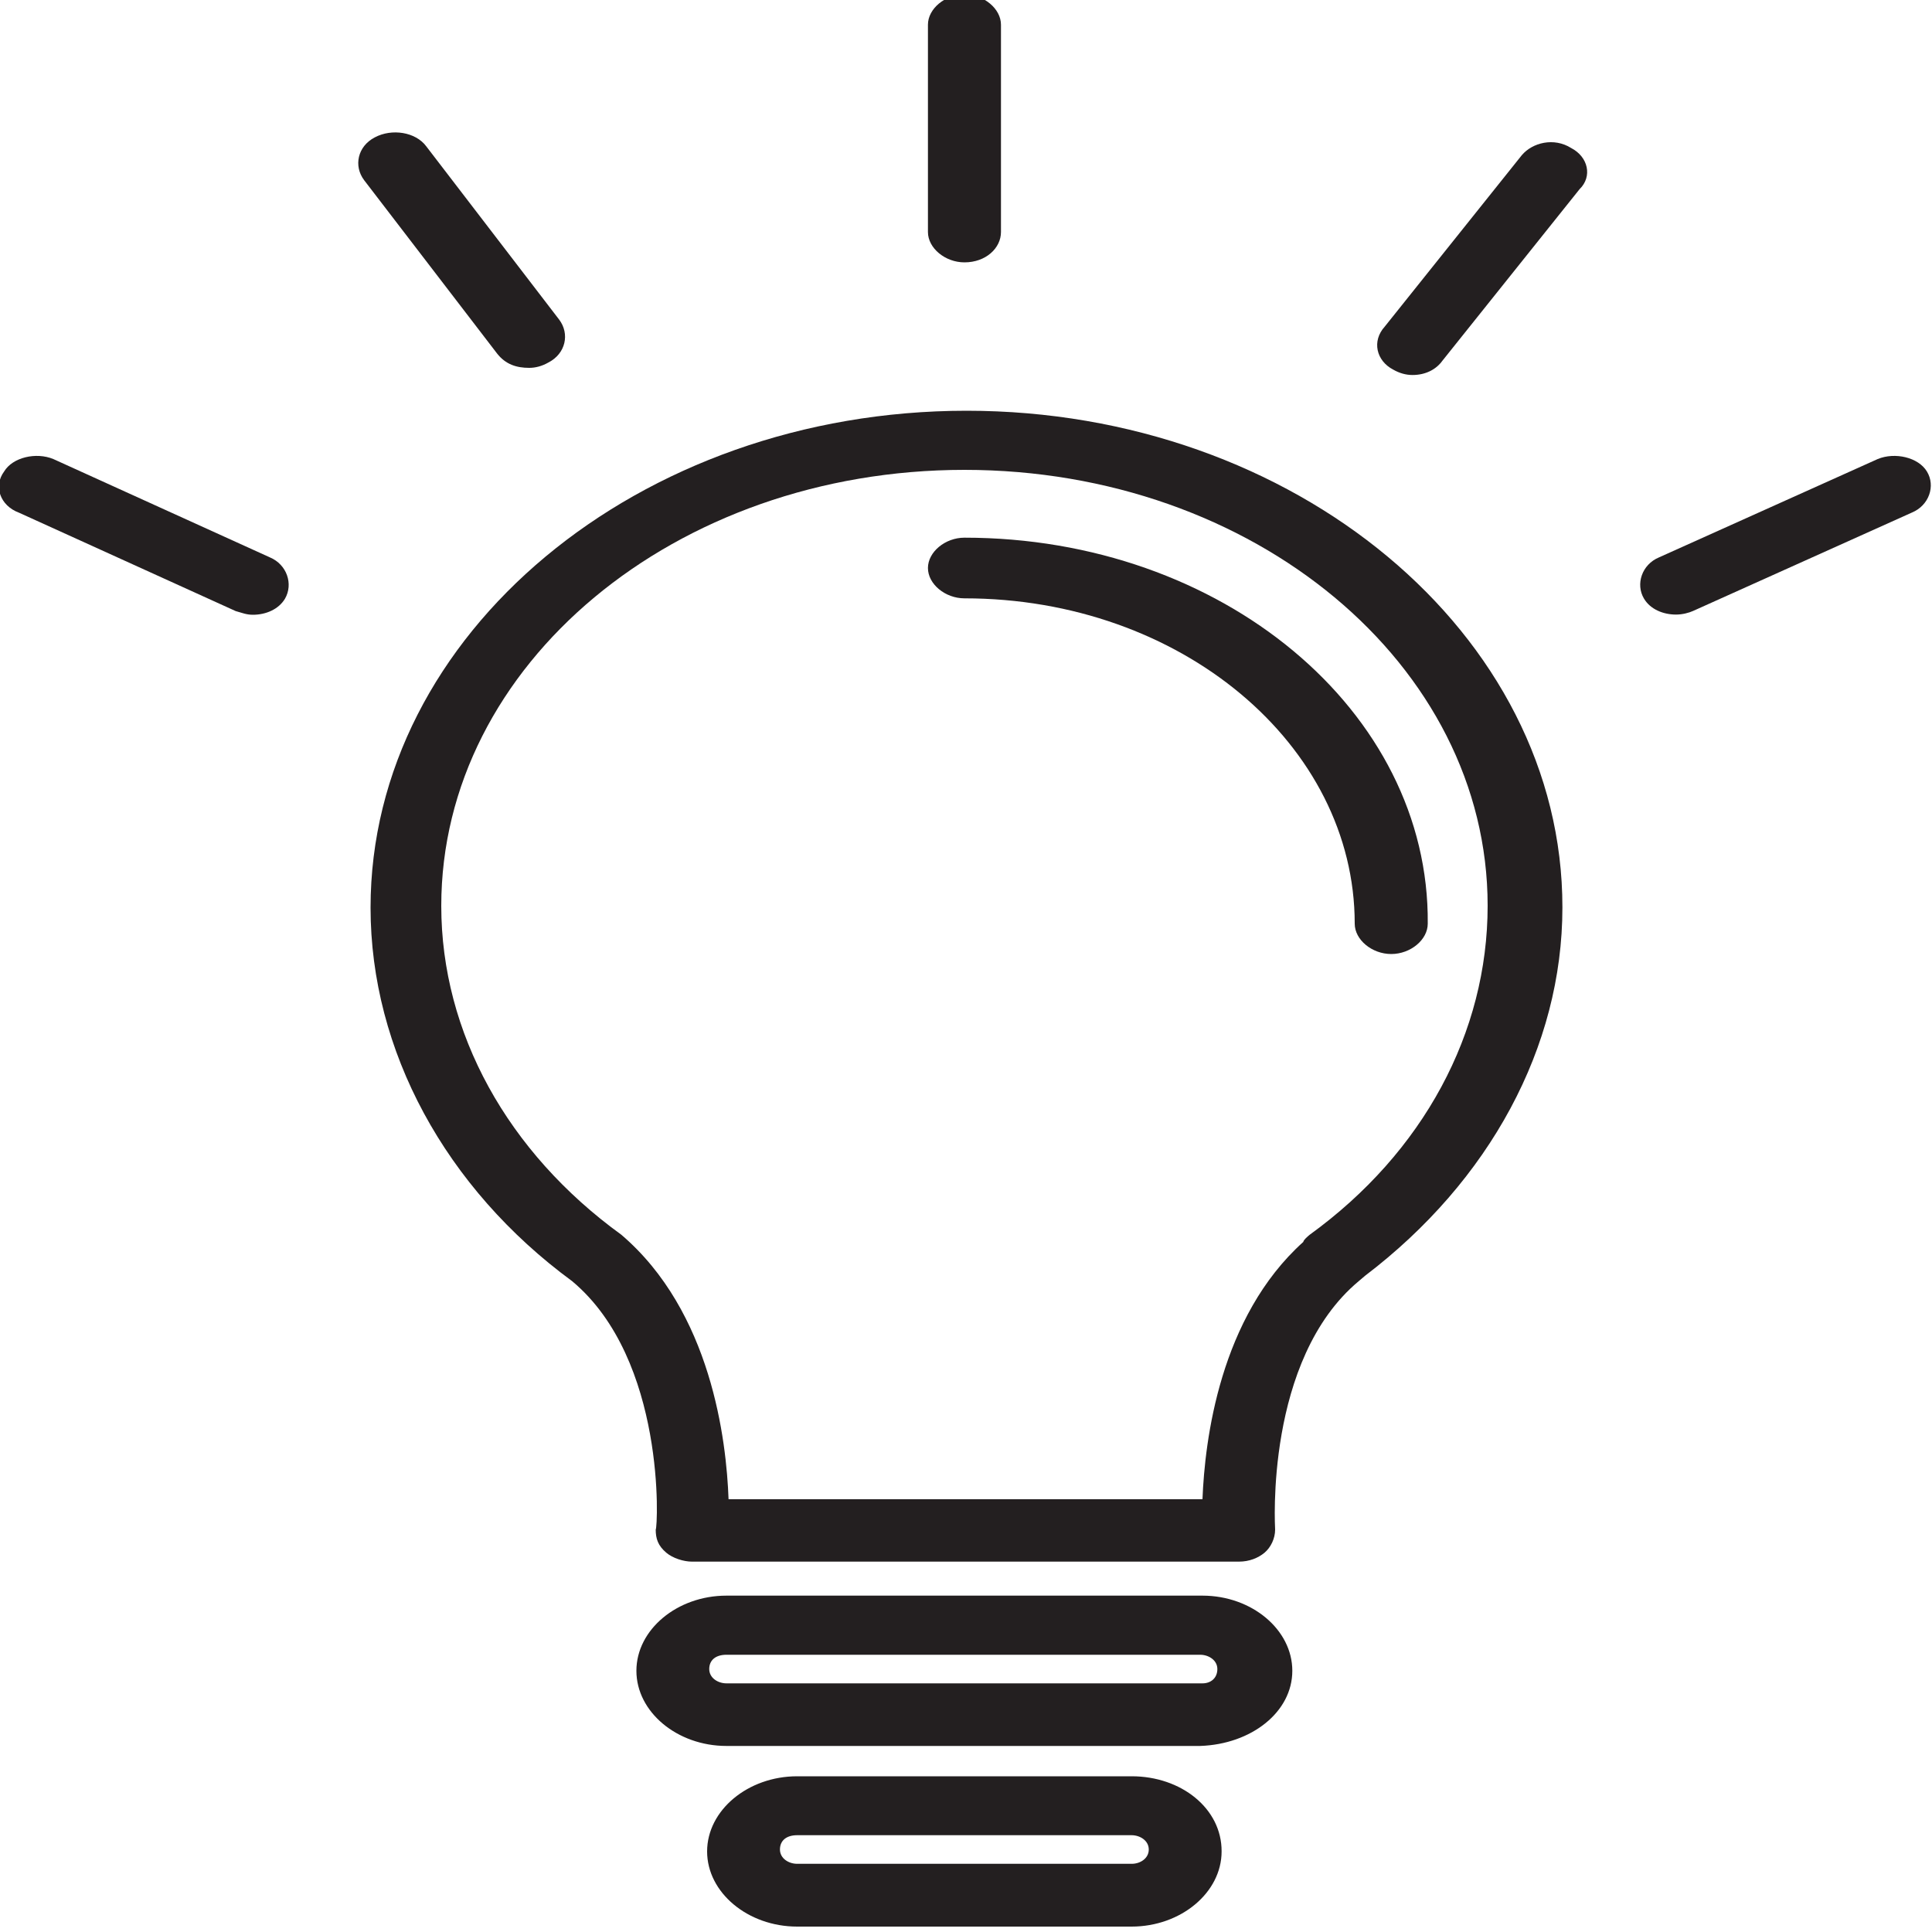 <?xml version="1.0" encoding="utf-8"?>
<!-- Generator: Adobe Illustrator 24.0.0, SVG Export Plug-In . SVG Version: 6.00 Build 0)  -->
<svg version="1.1" id="Capa_1" xmlns="http://www.w3.org/2000/svg" xmlns:xlink="http://www.w3.org/1999/xlink" x="0px" y="0px"
	 viewBox="0 0 100 100" style="enable-background:new 0 0 100 100;" xml:space="preserve">
<style type="text/css">
	.st0{fill:#231F20;}
</style>
<g>
	<g>
		<g>
			<path class="st0" d="M50.03,21.26c-16.98,0-30.85,11.56-30.85,25.72c0,7.4,3.88,14.52,10.43,19.33
				c4.88,4.07,4.44,12.77,4.33,12.86c0,0.46,0.11,0.83,0.55,1.2c0.33,0.28,0.89,0.46,1.33,0.46h28.3c0.55,0,1-0.19,1.33-0.46
				c0.33-0.28,0.55-0.74,0.55-1.2c0-0.09-0.55-8.79,4.33-12.86c0.11-0.09,0.22-0.19,0.33-0.28c6.44-4.9,10.21-11.84,10.21-19.06
				C80.88,32.82,67.01,21.26,50.03,21.26z M67.79,63.91c-0.11,0.09-0.33,0.28-0.33,0.37c-4.33,3.89-5.1,10.27-5.22,13.32H37.71
				c-0.11-3.05-0.89-9.71-5.55-13.69c-5.88-4.26-9.32-10.45-9.32-17.02c0-12.49,12.1-22.57,27.08-22.57S77,34.4,77,46.88
				C77,53.45,73.67,59.65,67.79,63.91z"/>
			<path class="st0" d="M49.92,27.83c-1,0-1.89,0.74-1.89,1.57c0,0.83,0.89,1.57,1.89,1.57c11.21,0,20.2,7.59,20.2,16.84
				c0,0.83,0.89,1.57,1.89,1.57s1.89-0.74,1.89-1.57C74,36.8,63.24,27.83,49.92,27.83z"/>
			<path class="st0" d="M62.24,82.59H37.6c-2.55,0-4.66,1.76-4.66,3.89s2.11,3.89,4.66,3.89h24.52c2.66-0.09,4.77-1.76,4.77-3.89
				S64.79,82.59,62.24,82.59z M62.24,87.13H37.6c-0.44,0-0.89-0.28-0.89-0.74s0.33-0.74,0.89-0.74h24.52c0.44,0,0.89,0.28,0.89,0.74
				S62.68,87.13,62.24,87.13z"/>
			<path class="st0" d="M58.58,91.94H41.26c-2.55,0-4.66,1.76-4.66,3.89s2.11,3.89,4.66,3.89h17.31c2.55,0,4.66-1.76,4.66-3.89
				C63.24,93.6,61.13,91.94,58.58,91.94z M58.58,96.47H41.26c-0.44,0-0.89-0.28-0.89-0.74s0.33-0.74,0.89-0.74h17.31
				c0.44,0,0.89,0.28,0.89,0.74S59.02,96.47,58.58,96.47z"/>
			<path class="st0" d="M49.92,13.58c1.11,0,1.89-0.74,1.89-1.57V1.28c0-0.83-0.89-1.57-1.89-1.57c-1,0-1.89,0.74-1.89,1.57v10.73
				C48.03,12.84,48.92,13.58,49.92,13.58z"/>
			<path class="st0" d="M81.32,7.66c-0.89-0.56-2-0.28-2.55,0.37l-7.1,8.88c-0.67,0.74-0.44,1.76,0.44,2.22
				c0.33,0.19,0.67,0.28,1,0.28c0.67,0,1.22-0.28,1.55-0.74l7.1-8.88C82.43,9.14,82.21,8.12,81.32,7.66z"/>
			<path class="st0" d="M27.39,19.04c0.33,0,0.67-0.09,1-0.28c0.89-0.46,1.11-1.48,0.55-2.22l-6.88-8.97
				c-0.55-0.74-1.78-0.93-2.66-0.46c-0.89,0.46-1.11,1.48-0.55,2.22l6.88,8.97C26.17,18.86,26.73,19.04,27.39,19.04z"/>
			<path class="st0" d="M13.97,28.85L2.76,23.76c-0.89-0.37-2.11-0.09-2.55,0.65c-0.55,0.74-0.22,1.76,0.78,2.13l11.21,5.09
				c0.33,0.09,0.55,0.19,0.89,0.19c0.67,0,1.33-0.28,1.66-0.83C15.19,30.23,14.85,29.22,13.97,28.85z"/>
			<path class="st0" d="M99.74,24.41c-0.44-0.74-1.66-1.02-2.55-0.65l-11.32,5.09c-0.89,0.37-1.22,1.39-0.78,2.13
				c0.33,0.56,1,0.83,1.66,0.83c0.33,0,0.67-0.09,0.89-0.19l11.32-5.09C99.85,26.16,100.19,25.15,99.74,24.41z"/>
		</g>
	</g>
</g>
</svg>
